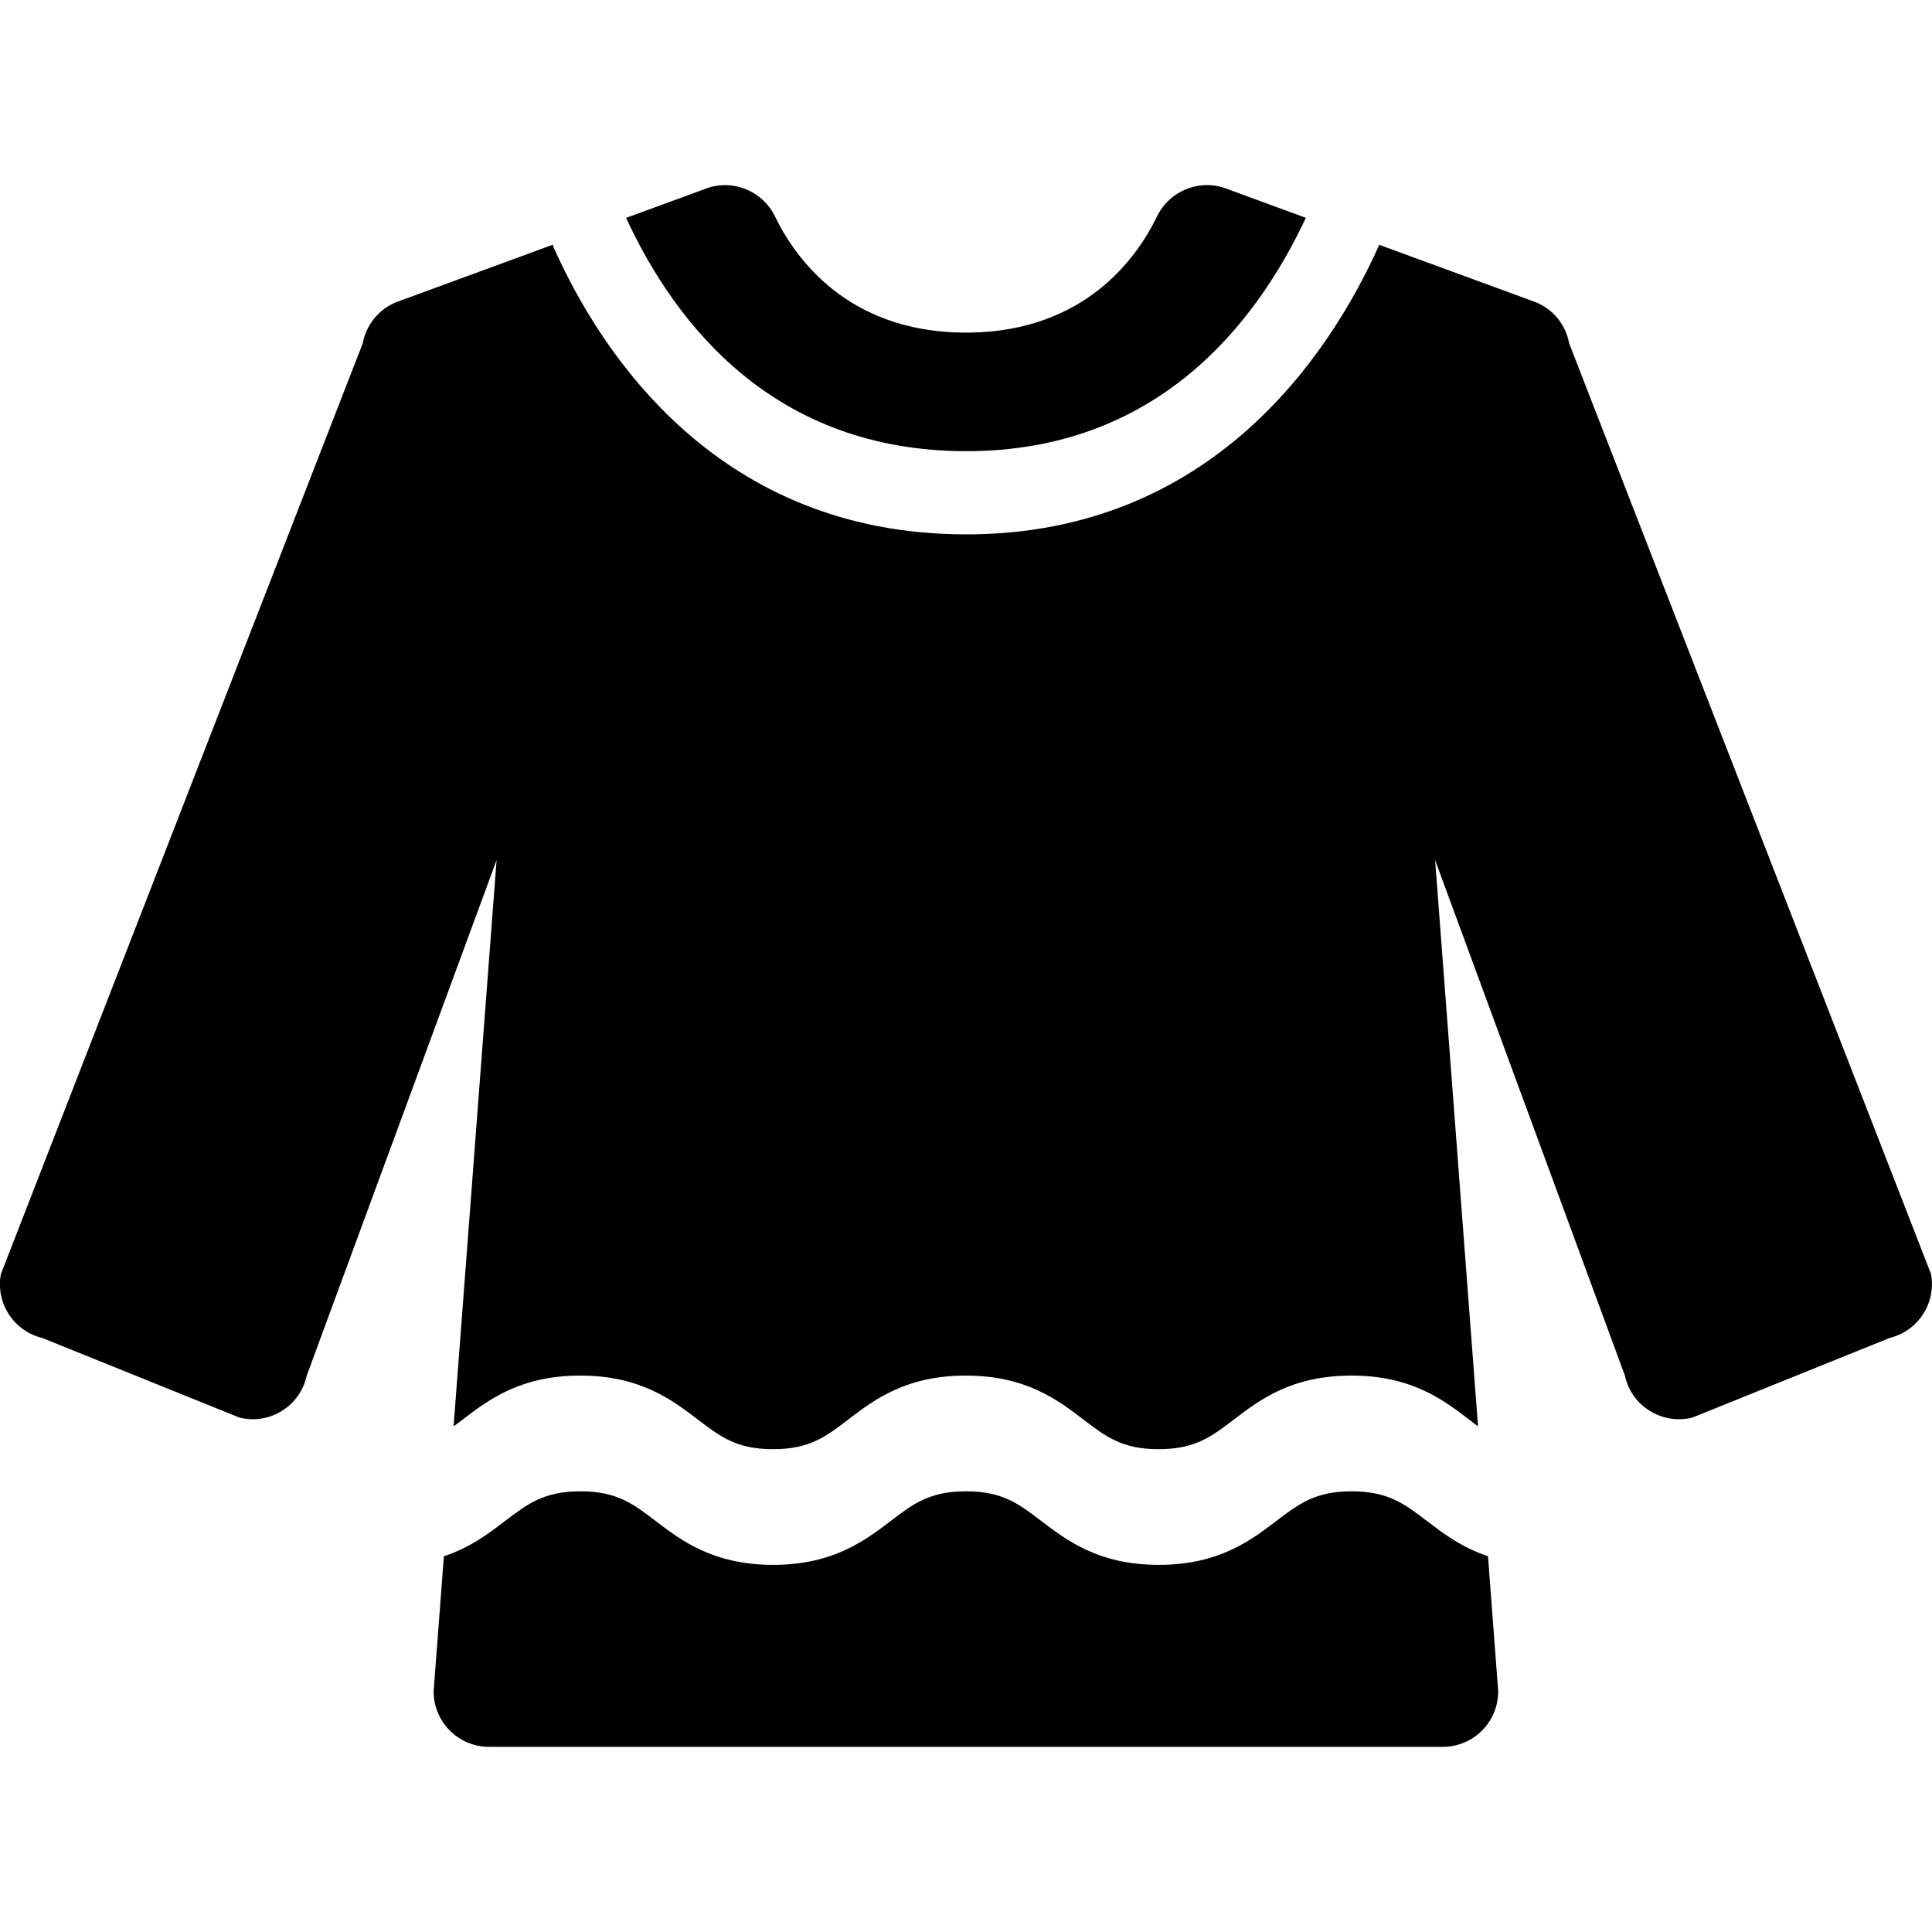 <!-- Generated by IcoMoon.io -->
<svg version="1.1" xmlns="http://www.w3.org/2000/svg" width="32" height="32" viewBox="0 0 32 32">
<title>sweater</title>
<path d="M16.005 7.473c3.134 0 4.783-2.071 5.624-3.865l-1.288-0.473c-0.448-0.185-0.965 0.013-1.177 0.45-0.345 0.71-1.206 1.89-3.086 1.924h-0.156c-1.88-0.034-2.741-1.213-3.085-1.923-0.213-0.438-0.729-0.635-1.177-0.45l-1.29 0.473c0.829 1.792 2.47 3.864 5.636 3.864zM23.634 25.192c-0.374-0.285-0.643-0.491-1.247-0.491s-0.872 0.206-1.247 0.491c-0.425 0.323-0.953 0.727-1.948 0.727-0.992 0-1.521-0.404-1.946-0.727-0.373-0.285-0.643-0.491-1.247-0.491-0.602 0-0.873 0.206-1.246 0.491-0.425 0.323-0.954 0.727-1.947 0.727s-1.523-0.404-1.947-0.727c-0.373-0.285-0.643-0.491-1.246-0.491s-0.873 0.206-1.247 0.491c-0.267 0.204-0.575 0.439-1.014 0.585l-0.17 2.238c0 0.506 0.411 0.918 0.917 0.918h15.8c0.506 0 0.916-0.412 0.916-0.918l-0.169-2.239c-0.438-0.146-0.747-0.381-1.012-0.585zM31.985 21.105l-5.995-15.418c-0.056-0.308-0.262-0.563-0.552-0.681l-2.599-0.953c-0.004 0.011-0.003 0.022-0.008 0.033-0.803 1.78-2.76 4.765-6.828 4.765-4.103 0-6.046-2.986-6.838-4.764-0.005-0.011-0.004-0.023-0.008-0.034l-2.597 0.953c-0.288 0.119-0.495 0.374-0.552 0.681l-5.994 15.418c-0.088 0.479 0.214 0.942 0.686 1.056l3.269 1.32c0.073 0.017 0.145 0.026 0.218 0.026 0.17 0 0.338-0.047 0.484-0.14 0.211-0.131 0.356-0.338 0.409-0.581l3.145-8.54-0.712 9.379c0.050-0.036 0.099-0.073 0.151-0.113 0.425-0.325 0.954-0.728 1.947-0.728s1.522 0.404 1.947 0.728c0.374 0.285 0.643 0.491 1.246 0.491s0.873-0.206 1.246-0.491c0.425-0.325 0.953-0.728 1.947-0.728s1.523 0.404 1.948 0.728c0.373 0.285 0.642 0.491 1.245 0.491 0.604 0 0.873-0.206 1.247-0.491 0.425-0.324 0.953-0.728 1.948-0.728s1.523 0.404 1.947 0.728c0.052 0.039 0.101 0.076 0.149 0.113l-0.711-9.379 3.144 8.54c0.053 0.243 0.198 0.45 0.41 0.581 0.148 0.093 0.314 0.14 0.485 0.14 0.073 0 0.145-0.009 0.218-0.026l3.271-1.32c0.471-0.114 0.773-0.578 0.686-1.056z"></path>
</svg>
